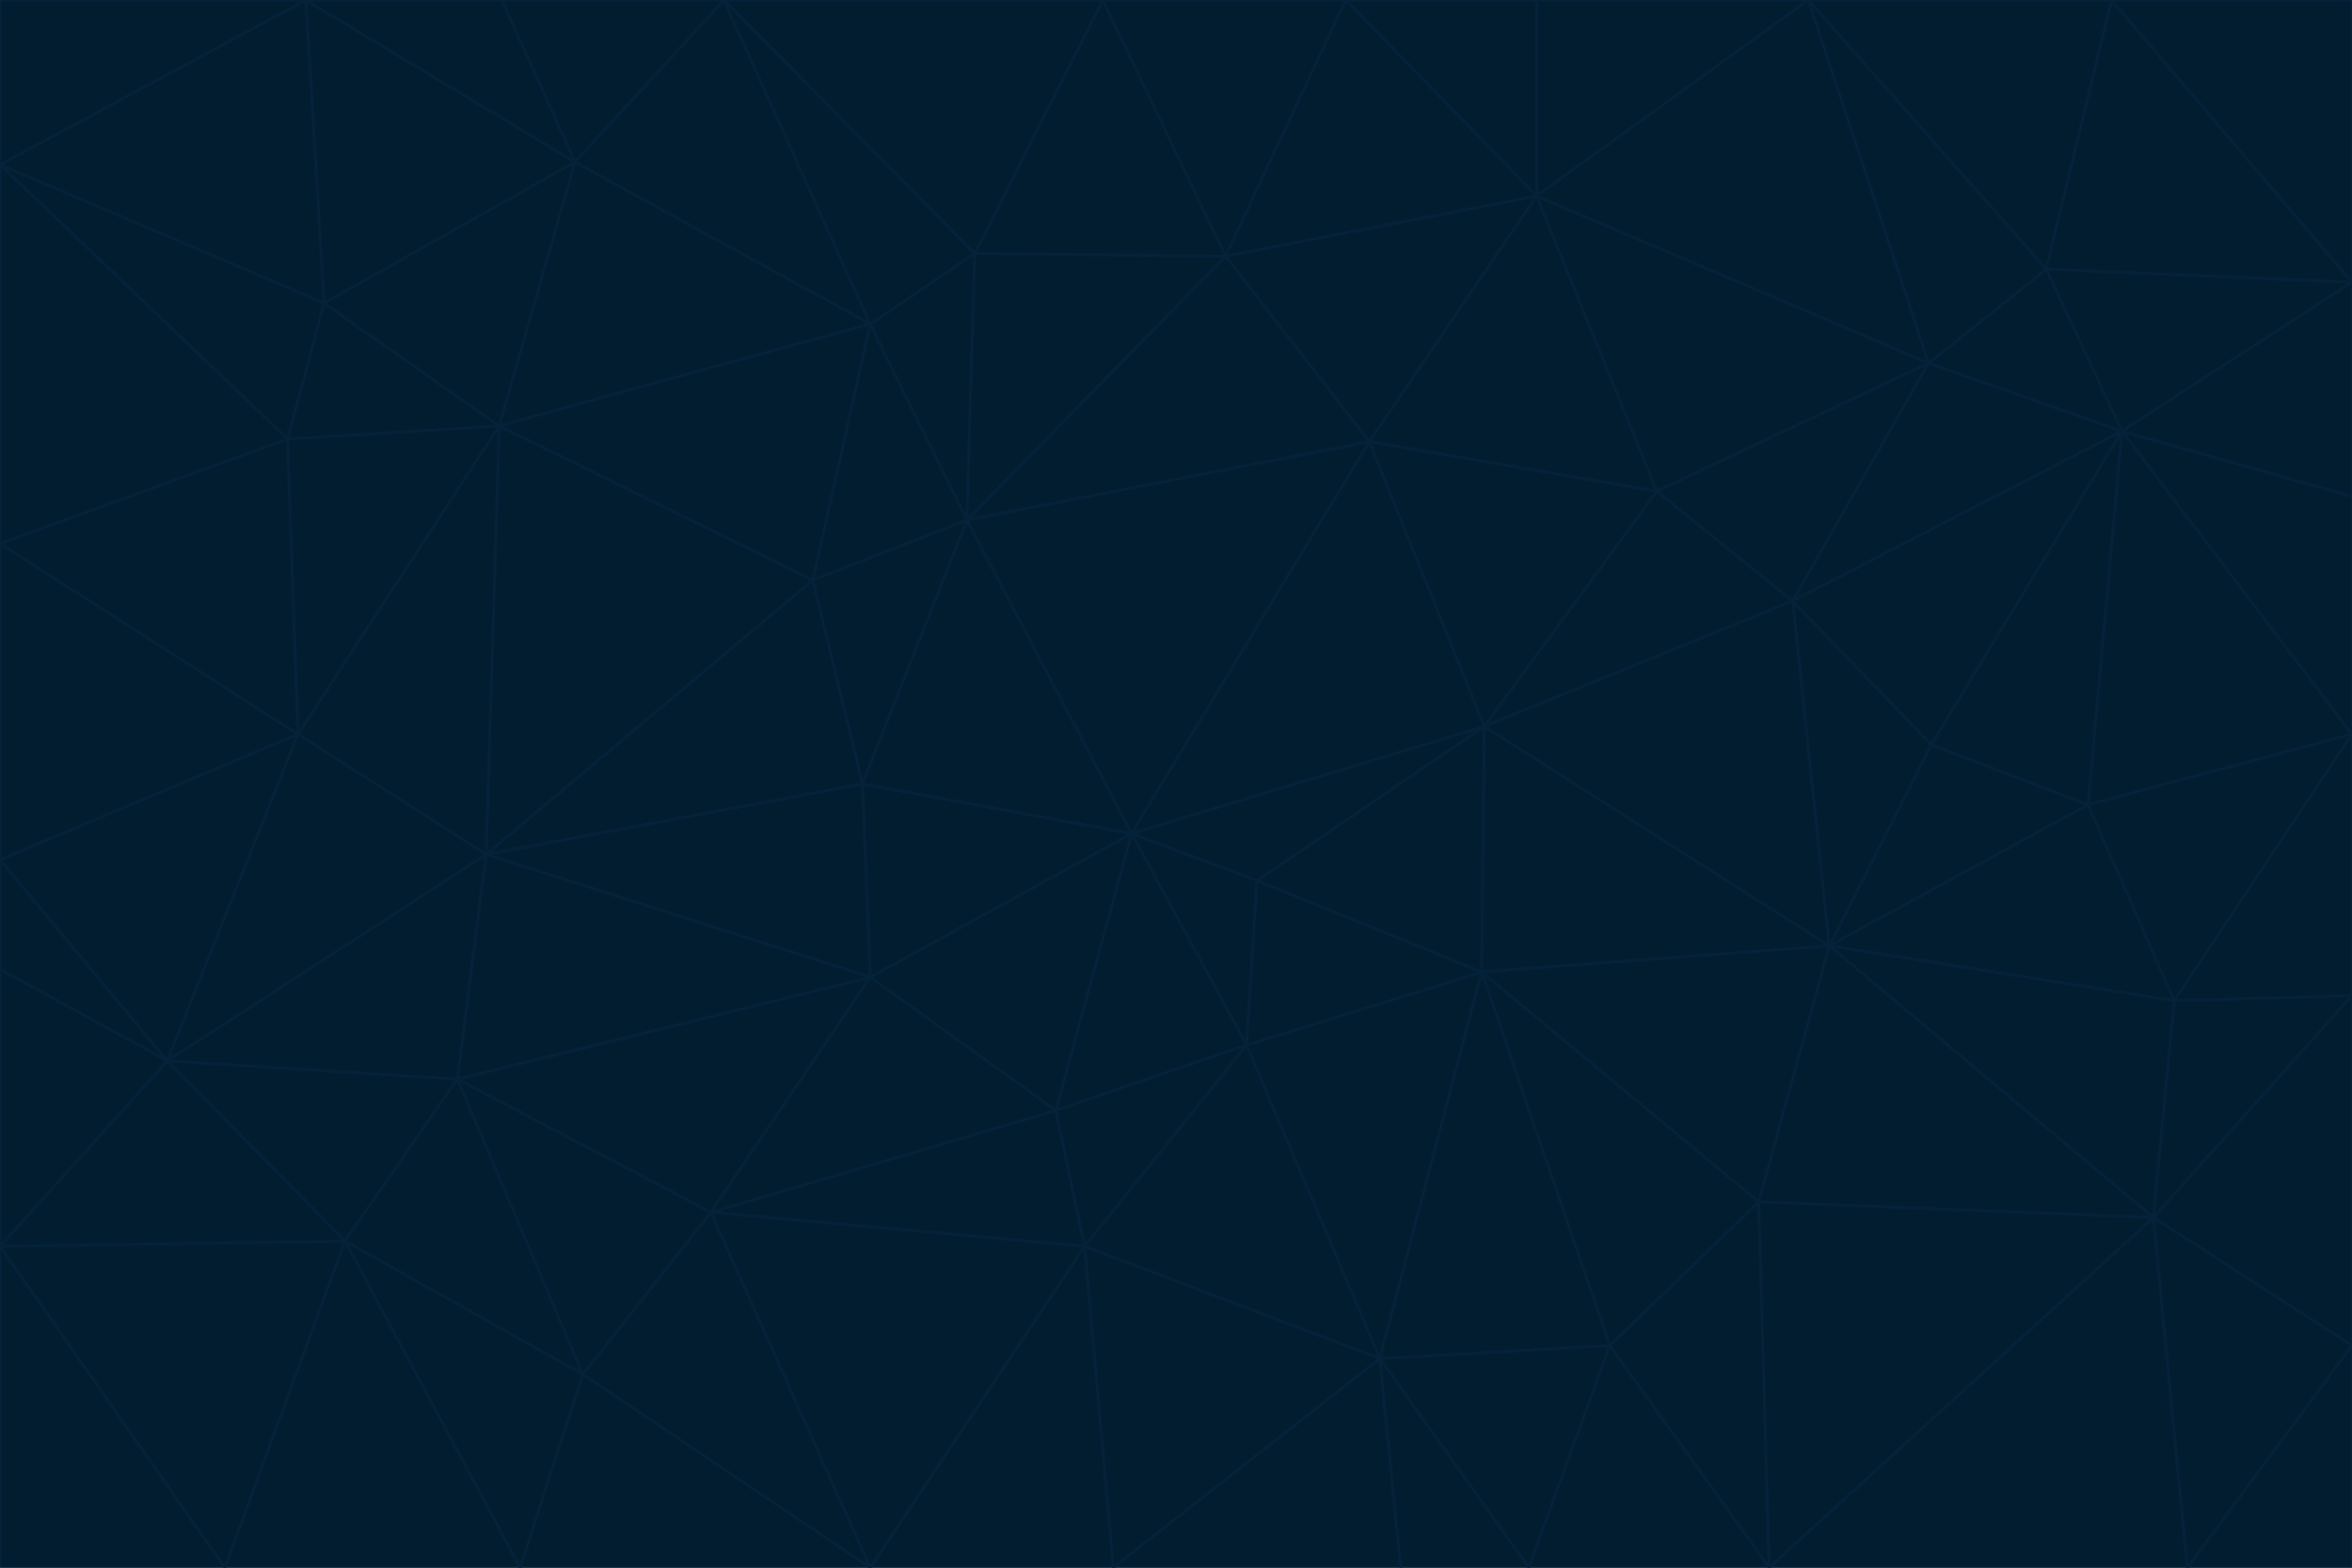 <svg id="visual" viewBox="0 0 900 600" width="900" height="600" xmlns="http://www.w3.org/2000/svg" xmlns:xlink="http://www.w3.org/1999/xlink" version="1.1"><g stroke-width="1" stroke-linejoin="bevel"><path d="M433 319L477 400L481 337Z" fill="#031d30" stroke="#04223a"></path><path d="M433 319L404 425L477 400Z" fill="#031d30" stroke="#04223a"></path><path d="M433 319L333 374L404 425Z" fill="#031d30" stroke="#04223a"></path><path d="M272 464L415 477L404 425Z" fill="#031d30" stroke="#04223a"></path><path d="M404 425L415 477L477 400Z" fill="#031d30" stroke="#04223a"></path><path d="M528 520L567 372L477 400Z" fill="#031d30" stroke="#04223a"></path><path d="M477 400L567 372L481 337Z" fill="#031d30" stroke="#04223a"></path><path d="M433 319L330 300L333 374Z" fill="#031d30" stroke="#04223a"></path><path d="M567 372L568 278L481 337Z" fill="#031d30" stroke="#04223a"></path><path d="M481 337L568 278L433 319Z" fill="#031d30" stroke="#04223a"></path><path d="M433 319L370 199L330 300Z" fill="#031d30" stroke="#04223a"></path><path d="M415 477L528 520L477 400Z" fill="#031d30" stroke="#04223a"></path><path d="M524 169L370 199L433 319Z" fill="#031d30" stroke="#04223a"></path><path d="M370 199L311 222L330 300Z" fill="#031d30" stroke="#04223a"></path><path d="M175 413L272 464L333 374Z" fill="#031d30" stroke="#04223a"></path><path d="M186 327L333 374L330 300Z" fill="#031d30" stroke="#04223a"></path><path d="M333 374L272 464L404 425Z" fill="#031d30" stroke="#04223a"></path><path d="M415 477L426 600L528 520Z" fill="#031d30" stroke="#04223a"></path><path d="M568 278L524 169L433 319Z" fill="#031d30" stroke="#04223a"></path><path d="M528 520L616 515L567 372Z" fill="#031d30" stroke="#04223a"></path><path d="M567 372L700 362L568 278Z" fill="#031d30" stroke="#04223a"></path><path d="M333 600L426 600L415 477Z" fill="#031d30" stroke="#04223a"></path><path d="M528 520L585 600L616 515Z" fill="#031d30" stroke="#04223a"></path><path d="M616 515L673 460L567 372Z" fill="#031d30" stroke="#04223a"></path><path d="M568 278L634 188L524 169Z" fill="#031d30" stroke="#04223a"></path><path d="M426 600L536 600L528 520Z" fill="#031d30" stroke="#04223a"></path><path d="M616 515L677 600L673 460Z" fill="#031d30" stroke="#04223a"></path><path d="M673 460L700 362L567 372Z" fill="#031d30" stroke="#04223a"></path><path d="M272 464L333 600L415 477Z" fill="#031d30" stroke="#04223a"></path><path d="M311 222L186 327L330 300Z" fill="#031d30" stroke="#04223a"></path><path d="M272 464L223 526L333 600Z" fill="#031d30" stroke="#04223a"></path><path d="M686 230L634 188L568 278Z" fill="#031d30" stroke="#04223a"></path><path d="M370 199L333 124L311 222Z" fill="#031d30" stroke="#04223a"></path><path d="M311 222L191 163L186 327Z" fill="#031d30" stroke="#04223a"></path><path d="M373 97L333 124L370 199Z" fill="#031d30" stroke="#04223a"></path><path d="M469 98L370 199L524 169Z" fill="#031d30" stroke="#04223a"></path><path d="M588 75L469 98L524 169Z" fill="#031d30" stroke="#04223a"></path><path d="M175 413L223 526L272 464Z" fill="#031d30" stroke="#04223a"></path><path d="M186 327L175 413L333 374Z" fill="#031d30" stroke="#04223a"></path><path d="M536 600L585 600L528 520Z" fill="#031d30" stroke="#04223a"></path><path d="M469 98L373 97L370 199Z" fill="#031d30" stroke="#04223a"></path><path d="M700 362L686 230L568 278Z" fill="#031d30" stroke="#04223a"></path><path d="M799 308L739 285L700 362Z" fill="#031d30" stroke="#04223a"></path><path d="M700 362L739 285L686 230Z" fill="#031d30" stroke="#04223a"></path><path d="M220 62L191 163L333 124Z" fill="#031d30" stroke="#04223a"></path><path d="M333 124L191 163L311 222Z" fill="#031d30" stroke="#04223a"></path><path d="M64 406L132 475L175 413Z" fill="#031d30" stroke="#04223a"></path><path d="M634 188L588 75L524 169Z" fill="#031d30" stroke="#04223a"></path><path d="M469 98L422 0L373 97Z" fill="#031d30" stroke="#04223a"></path><path d="M738 139L588 75L634 188Z" fill="#031d30" stroke="#04223a"></path><path d="M738 139L634 188L686 230Z" fill="#031d30" stroke="#04223a"></path><path d="M64 406L175 413L186 327Z" fill="#031d30" stroke="#04223a"></path><path d="M175 413L132 475L223 526Z" fill="#031d30" stroke="#04223a"></path><path d="M223 526L199 600L333 600Z" fill="#031d30" stroke="#04223a"></path><path d="M585 600L677 600L616 515Z" fill="#031d30" stroke="#04223a"></path><path d="M832 383L799 308L700 362Z" fill="#031d30" stroke="#04223a"></path><path d="M132 475L199 600L223 526Z" fill="#031d30" stroke="#04223a"></path><path d="M191 163L114 281L186 327Z" fill="#031d30" stroke="#04223a"></path><path d="M832 383L700 362L824 466Z" fill="#031d30" stroke="#04223a"></path><path d="M812 165L738 139L686 230Z" fill="#031d30" stroke="#04223a"></path><path d="M515 0L422 0L469 98Z" fill="#031d30" stroke="#04223a"></path><path d="M277 0L220 62L333 124Z" fill="#031d30" stroke="#04223a"></path><path d="M812 165L686 230L739 285Z" fill="#031d30" stroke="#04223a"></path><path d="M588 75L515 0L469 98Z" fill="#031d30" stroke="#04223a"></path><path d="M588 0L515 0L588 75Z" fill="#031d30" stroke="#04223a"></path><path d="M277 0L333 124L373 97Z" fill="#031d30" stroke="#04223a"></path><path d="M191 163L110 168L114 281Z" fill="#031d30" stroke="#04223a"></path><path d="M114 281L64 406L186 327Z" fill="#031d30" stroke="#04223a"></path><path d="M132 475L86 600L199 600Z" fill="#031d30" stroke="#04223a"></path><path d="M124 116L110 168L191 163Z" fill="#031d30" stroke="#04223a"></path><path d="M0 329L0 371L64 406Z" fill="#031d30" stroke="#04223a"></path><path d="M824 466L700 362L673 460Z" fill="#031d30" stroke="#04223a"></path><path d="M799 308L812 165L739 285Z" fill="#031d30" stroke="#04223a"></path><path d="M692 0L588 0L588 75Z" fill="#031d30" stroke="#04223a"></path><path d="M677 600L824 466L673 460Z" fill="#031d30" stroke="#04223a"></path><path d="M422 0L277 0L373 97Z" fill="#031d30" stroke="#04223a"></path><path d="M220 62L124 116L191 163Z" fill="#031d30" stroke="#04223a"></path><path d="M117 0L124 116L220 62Z" fill="#031d30" stroke="#04223a"></path><path d="M900 281L812 165L799 308Z" fill="#031d30" stroke="#04223a"></path><path d="M738 139L692 0L588 75Z" fill="#031d30" stroke="#04223a"></path><path d="M0 477L86 600L132 475Z" fill="#031d30" stroke="#04223a"></path><path d="M812 165L783 103L738 139Z" fill="#031d30" stroke="#04223a"></path><path d="M0 329L64 406L114 281Z" fill="#031d30" stroke="#04223a"></path><path d="M64 406L0 477L132 475Z" fill="#031d30" stroke="#04223a"></path><path d="M0 329L114 281L0 208Z" fill="#031d30" stroke="#04223a"></path><path d="M783 103L692 0L738 139Z" fill="#031d30" stroke="#04223a"></path><path d="M277 0L192 0L220 62Z" fill="#031d30" stroke="#04223a"></path><path d="M0 208L114 281L110 168Z" fill="#031d30" stroke="#04223a"></path><path d="M0 371L0 477L64 406Z" fill="#031d30" stroke="#04223a"></path><path d="M824 466L900 381L832 383Z" fill="#031d30" stroke="#04223a"></path><path d="M832 383L900 281L799 308Z" fill="#031d30" stroke="#04223a"></path><path d="M677 600L837 600L824 466Z" fill="#031d30" stroke="#04223a"></path><path d="M824 466L900 515L900 381Z" fill="#031d30" stroke="#04223a"></path><path d="M900 381L900 281L832 383Z" fill="#031d30" stroke="#04223a"></path><path d="M812 165L900 108L783 103Z" fill="#031d30" stroke="#04223a"></path><path d="M0 63L110 168L124 116Z" fill="#031d30" stroke="#04223a"></path><path d="M0 63L0 208L110 168Z" fill="#031d30" stroke="#04223a"></path><path d="M837 600L900 515L824 466Z" fill="#031d30" stroke="#04223a"></path><path d="M192 0L117 0L220 62Z" fill="#031d30" stroke="#04223a"></path><path d="M900 281L900 190L812 165Z" fill="#031d30" stroke="#04223a"></path><path d="M783 103L808 0L692 0Z" fill="#031d30" stroke="#04223a"></path><path d="M0 477L0 600L86 600Z" fill="#031d30" stroke="#04223a"></path><path d="M837 600L900 600L900 515Z" fill="#031d30" stroke="#04223a"></path><path d="M900 108L808 0L783 103Z" fill="#031d30" stroke="#04223a"></path><path d="M900 190L900 108L812 165Z" fill="#031d30" stroke="#04223a"></path><path d="M117 0L0 63L124 116Z" fill="#031d30" stroke="#04223a"></path><path d="M117 0L0 0L0 63Z" fill="#031d30" stroke="#04223a"></path><path d="M900 108L900 0L808 0Z" fill="#031d30" stroke="#04223a"></path></g></svg>